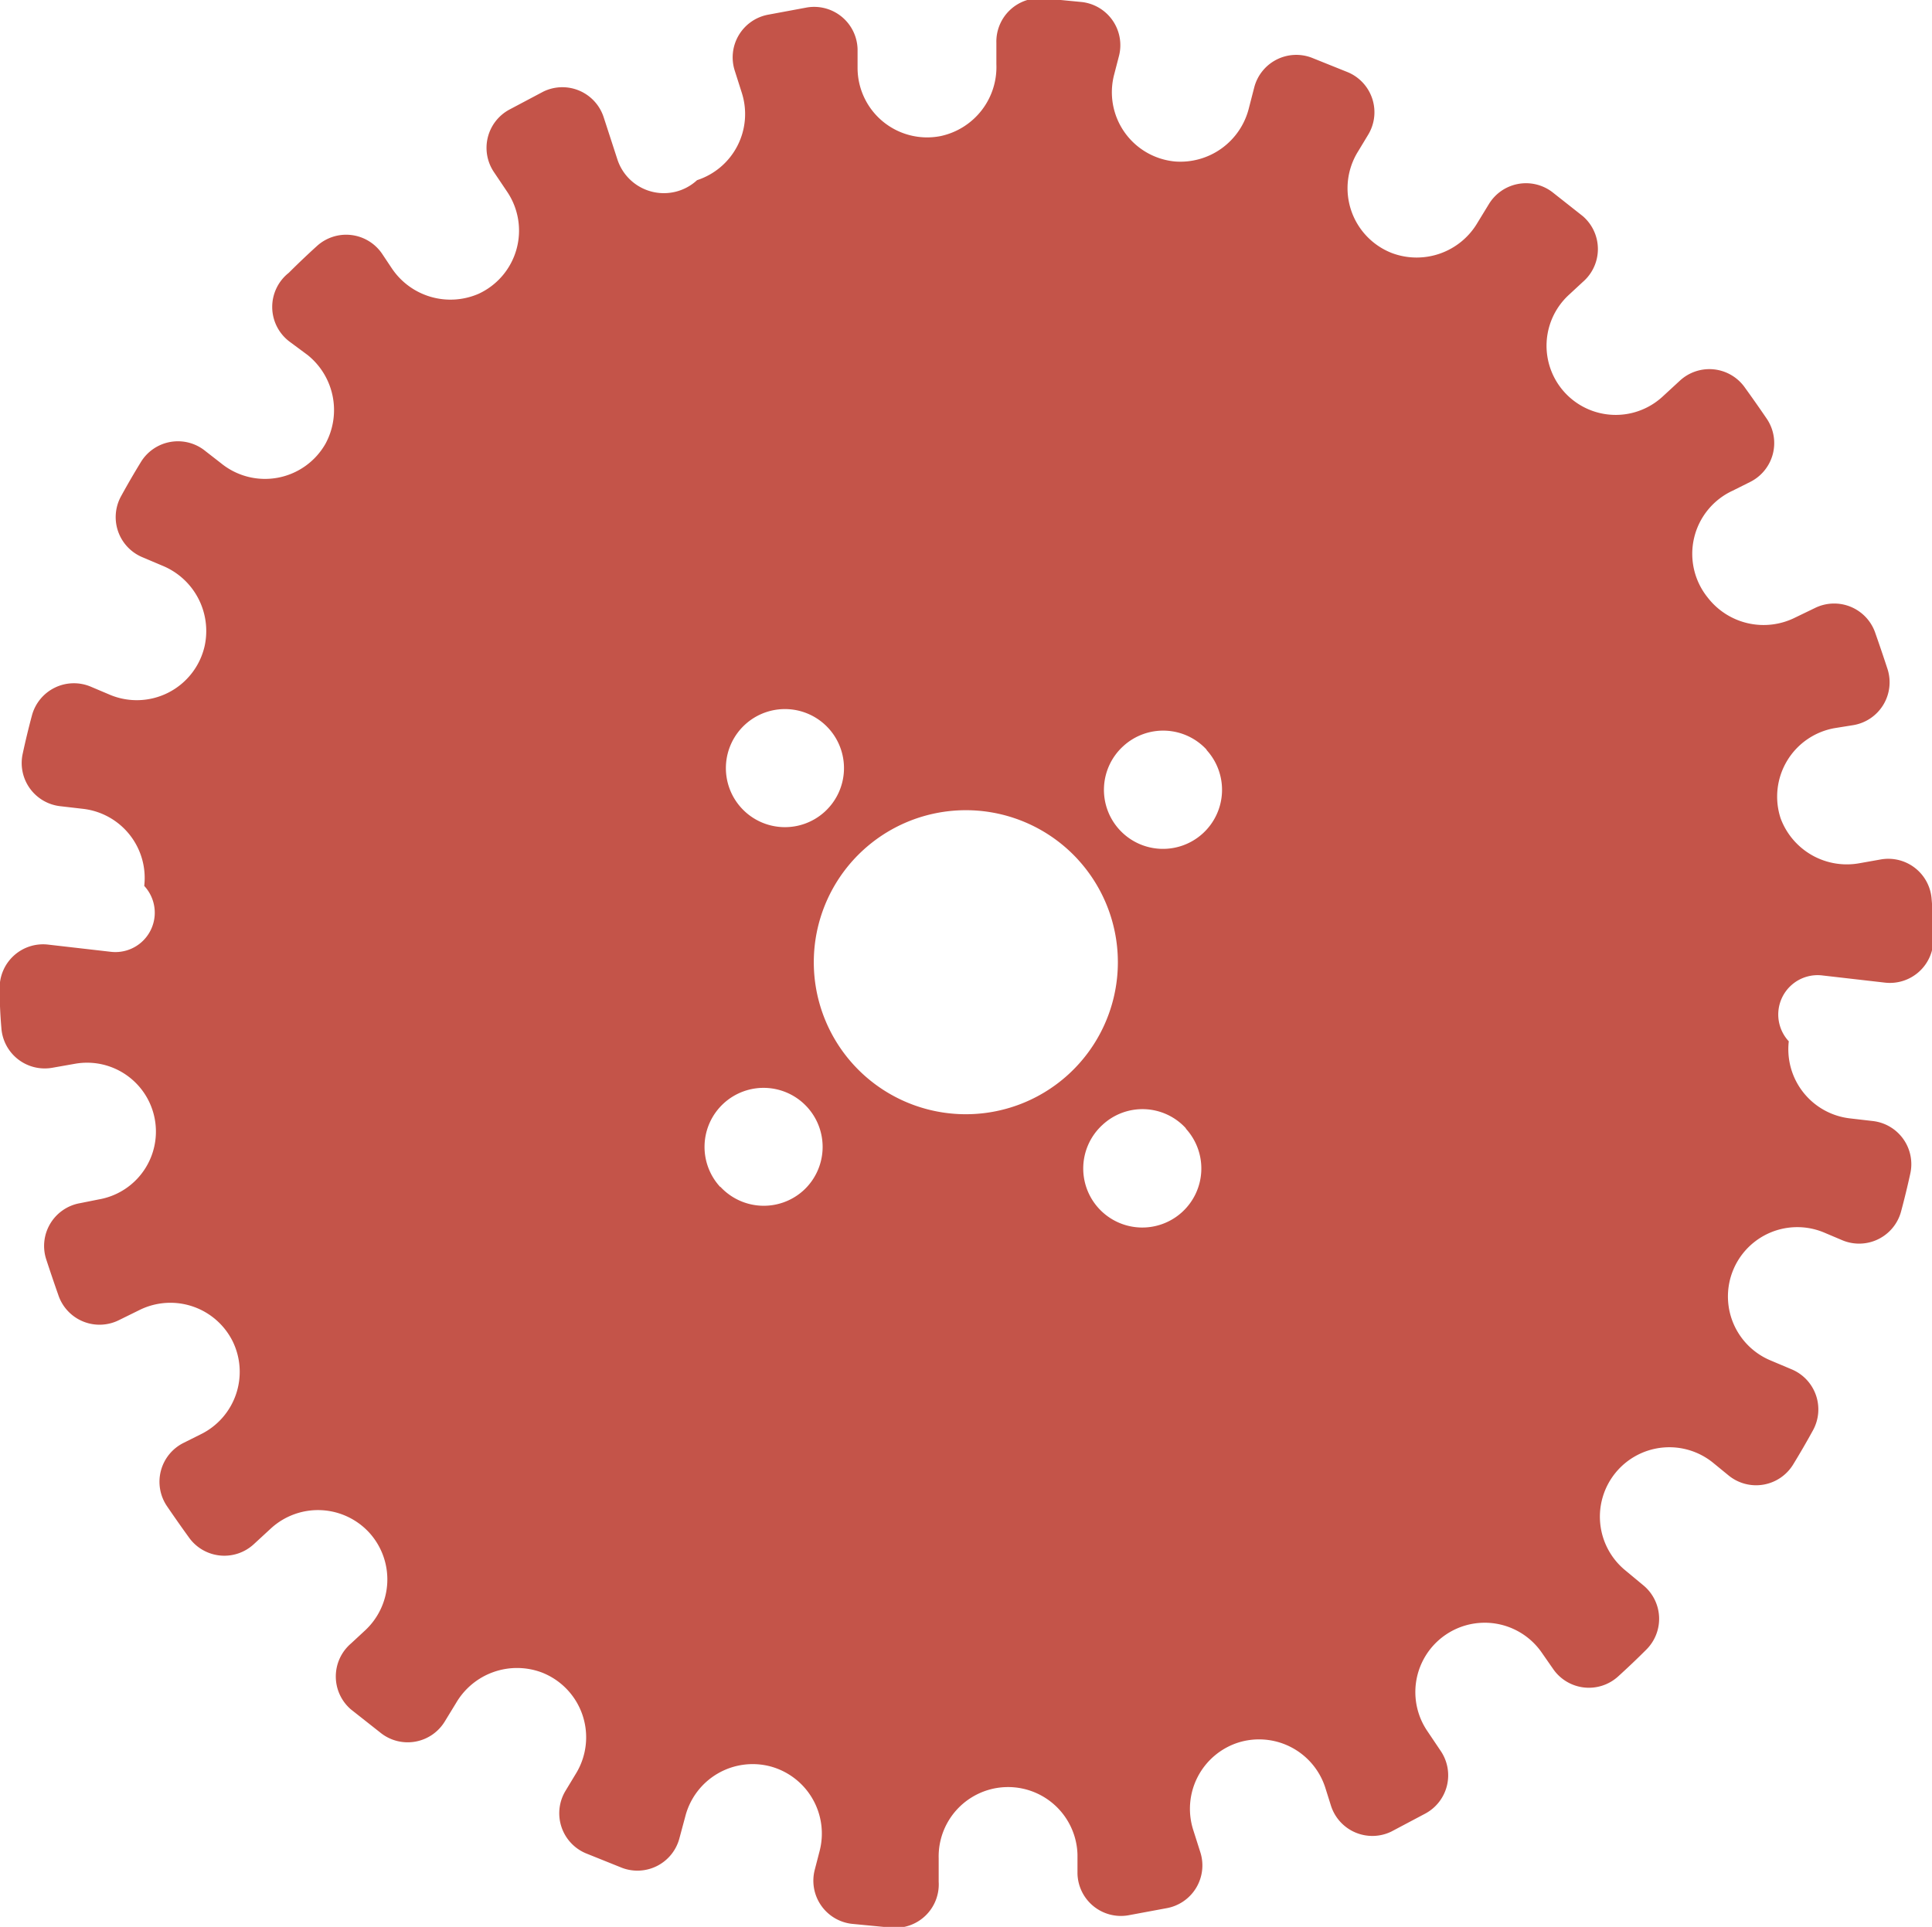 <svg id="Layer_1" data-name="Layer 1" xmlns="http://www.w3.org/2000/svg" viewBox="0 0 56.93 56.79"><defs><style>.cls-1{fill:#c45449;}</style></defs><title>wheel3</title><path class="cls-1" d="M91.46,225.6L92,226a2.08,2.08,0,0,1,.53,2.62,2.05,2.05,0,0,1-3.08.57L89,228.84a1.28,1.28,0,0,0-1.91.32q-0.3.49-.58,1a1.28,1.28,0,0,0,.62,1.8l0.59,0.25a2.08,2.08,0,0,1,1.25,2.37A2.05,2.05,0,0,1,86.14,236l-0.52-.22a1.28,1.28,0,0,0-1.74.85q-0.15.56-.27,1.12a1.28,1.28,0,0,0,1.1,1.55l0.69,0.08a2.05,2.05,0,0,1,1.79,2.27,1.16,1.16,0,0,1-1,1.94l-1.83-.21a1.28,1.28,0,0,0-1.43,1.3q0,0.57.05,1.15a1.28,1.28,0,0,0,1.5,1.18l0.68-.12a2,2,0,1,1,.69,4L85.3,251a1.28,1.28,0,0,0-1,1.65q0.18,0.55.37,1.09a1.28,1.28,0,0,0,1.77.71l0.63-.31a2.05,2.05,0,0,1,2.73.94h0a2.05,2.05,0,0,1-.94,2.73l-0.5.25a1.28,1.28,0,0,0-.5,1.87q0.32,0.47.66,0.94a1.28,1.28,0,0,0,1.9.18l0.51-.47a2.05,2.05,0,0,1,2.89.13h0a2.05,2.05,0,0,1-.13,2.89l-0.41.38a1.28,1.28,0,0,0,0,1.94l0.9,0.71a1.28,1.28,0,0,0,1.87-.36l0.33-.54a2.08,2.08,0,0,1,2.52-.9,2.05,2.05,0,0,1,1,3l-0.29.48a1.28,1.28,0,0,0,.59,1.85l1.07,0.43a1.28,1.28,0,0,0,1.69-.87l0.18-.67a2.05,2.05,0,0,1,2.5-1.45h0a2.05,2.05,0,0,1,1.45,2.5l-0.14.54a1.28,1.28,0,0,0,1.09,1.6l1.14,0.11A1.28,1.28,0,0,0,110.6,271l0-.69a2,2,0,0,1,4.09-.11v0.56a1.28,1.28,0,0,0,1.49,1.23l1.13-.21a1.28,1.28,0,0,0,1-1.65l-0.21-.66a2.05,2.05,0,0,1,1.32-2.57h0a2.05,2.05,0,0,1,2.57,1.32l0.17,0.54a1.28,1.28,0,0,0,1.78.76l1-.53a1.28,1.28,0,0,0,.45-1.85l-0.39-.58a2,2,0,0,1,3.38-2.3l0.32,0.46a1.28,1.28,0,0,0,1.92.23h0q0.43-.39.83-0.79a1.28,1.28,0,0,0-.09-1.9l-0.53-.44a2,2,0,1,1,2.6-3.16l0.44,0.36a1.28,1.28,0,0,0,1.91-.32q0.3-.49.58-1a1.28,1.28,0,0,0-.62-1.8l-0.64-.27a2,2,0,1,1,1.6-3.76l0.52,0.22a1.28,1.28,0,0,0,1.74-.85q0.15-.56.27-1.11a1.28,1.28,0,0,0-1.1-1.55l-0.69-.08a2.05,2.05,0,0,1-1.79-2.27,1.16,1.16,0,0,1,1-1.94l1.83,0.21a1.28,1.28,0,0,0,1.43-1.3q0-.57-0.05-1.15a1.28,1.28,0,0,0-1.5-1.18l-0.62.11a2.08,2.08,0,0,1-2.33-1.32A2.05,2.05,0,0,1,137,237l0.56-.09a1.28,1.28,0,0,0,1-1.65q-0.18-.55-0.37-1.09a1.28,1.28,0,0,0-1.77-.71l-0.58.28a2.08,2.08,0,0,1-2.58-.59A2.05,2.05,0,0,1,134,230l0.5-.25a1.28,1.28,0,0,0,.5-1.87q-0.32-.47-0.66-0.94a1.28,1.28,0,0,0-1.9-.18l-0.51.47a2,2,0,0,1-2.76-3l0.41-.38a1.28,1.28,0,0,0,0-1.94l-0.9-.71a1.28,1.28,0,0,0-1.87.36l-0.33.54a2.08,2.08,0,0,1-2.52.9,2.05,2.05,0,0,1-1-3l0.29-.48a1.28,1.28,0,0,0-.59-1.85l-1.07-.43a1.28,1.28,0,0,0-1.69.87l-0.16.62a2.08,2.08,0,0,1-2.17,1.57,2.05,2.05,0,0,1-1.8-2.56l0.14-.54a1.28,1.28,0,0,0-1.09-1.6l-1.14-.11a1.28,1.28,0,0,0-1.38,1.31l0,0.63a2.08,2.08,0,0,1-1.64,2.12,2.05,2.05,0,0,1-2.45-2v-0.56a1.28,1.28,0,0,0-1.49-1.23l-1.13.21a1.28,1.28,0,0,0-1,1.65l0.21,0.66a2.05,2.05,0,0,1-1.32,2.57,1.44,1.44,0,0,1-2.35-.62l-0.4-1.23a1.28,1.28,0,0,0-1.78-.76l-1,.53a1.28,1.28,0,0,0-.45,1.85l0.39,0.58a2.05,2.05,0,0,1-.85,3,2.08,2.08,0,0,1-2.56-.76l-0.28-.42a1.28,1.28,0,0,0-1.92-.23h0q-0.43.39-.83,0.79A1.28,1.28,0,0,0,91.46,225.6Zm26.42,23.2a1.74,1.74,0,1,1-2.45-.11A1.73,1.73,0,0,1,117.89,248.8Zm-13.72,1.72a1.74,1.74,0,1,1,2.45.11A1.74,1.74,0,0,1,104.17,250.52Zm14.33-12.88a1.74,1.74,0,1,1-2.45-.11A1.74,1.74,0,0,1,118.5,237.64Zm-3.78,3.24a4.48,4.48,0,1,1-6.33-.29A4.48,4.48,0,0,1,114.72,240.89ZM107.35,237a1.74,1.74,0,1,1-2.45-.11A1.74,1.74,0,0,1,107.35,237Z" transform="translate(-82.94 -215.54)"/></svg>